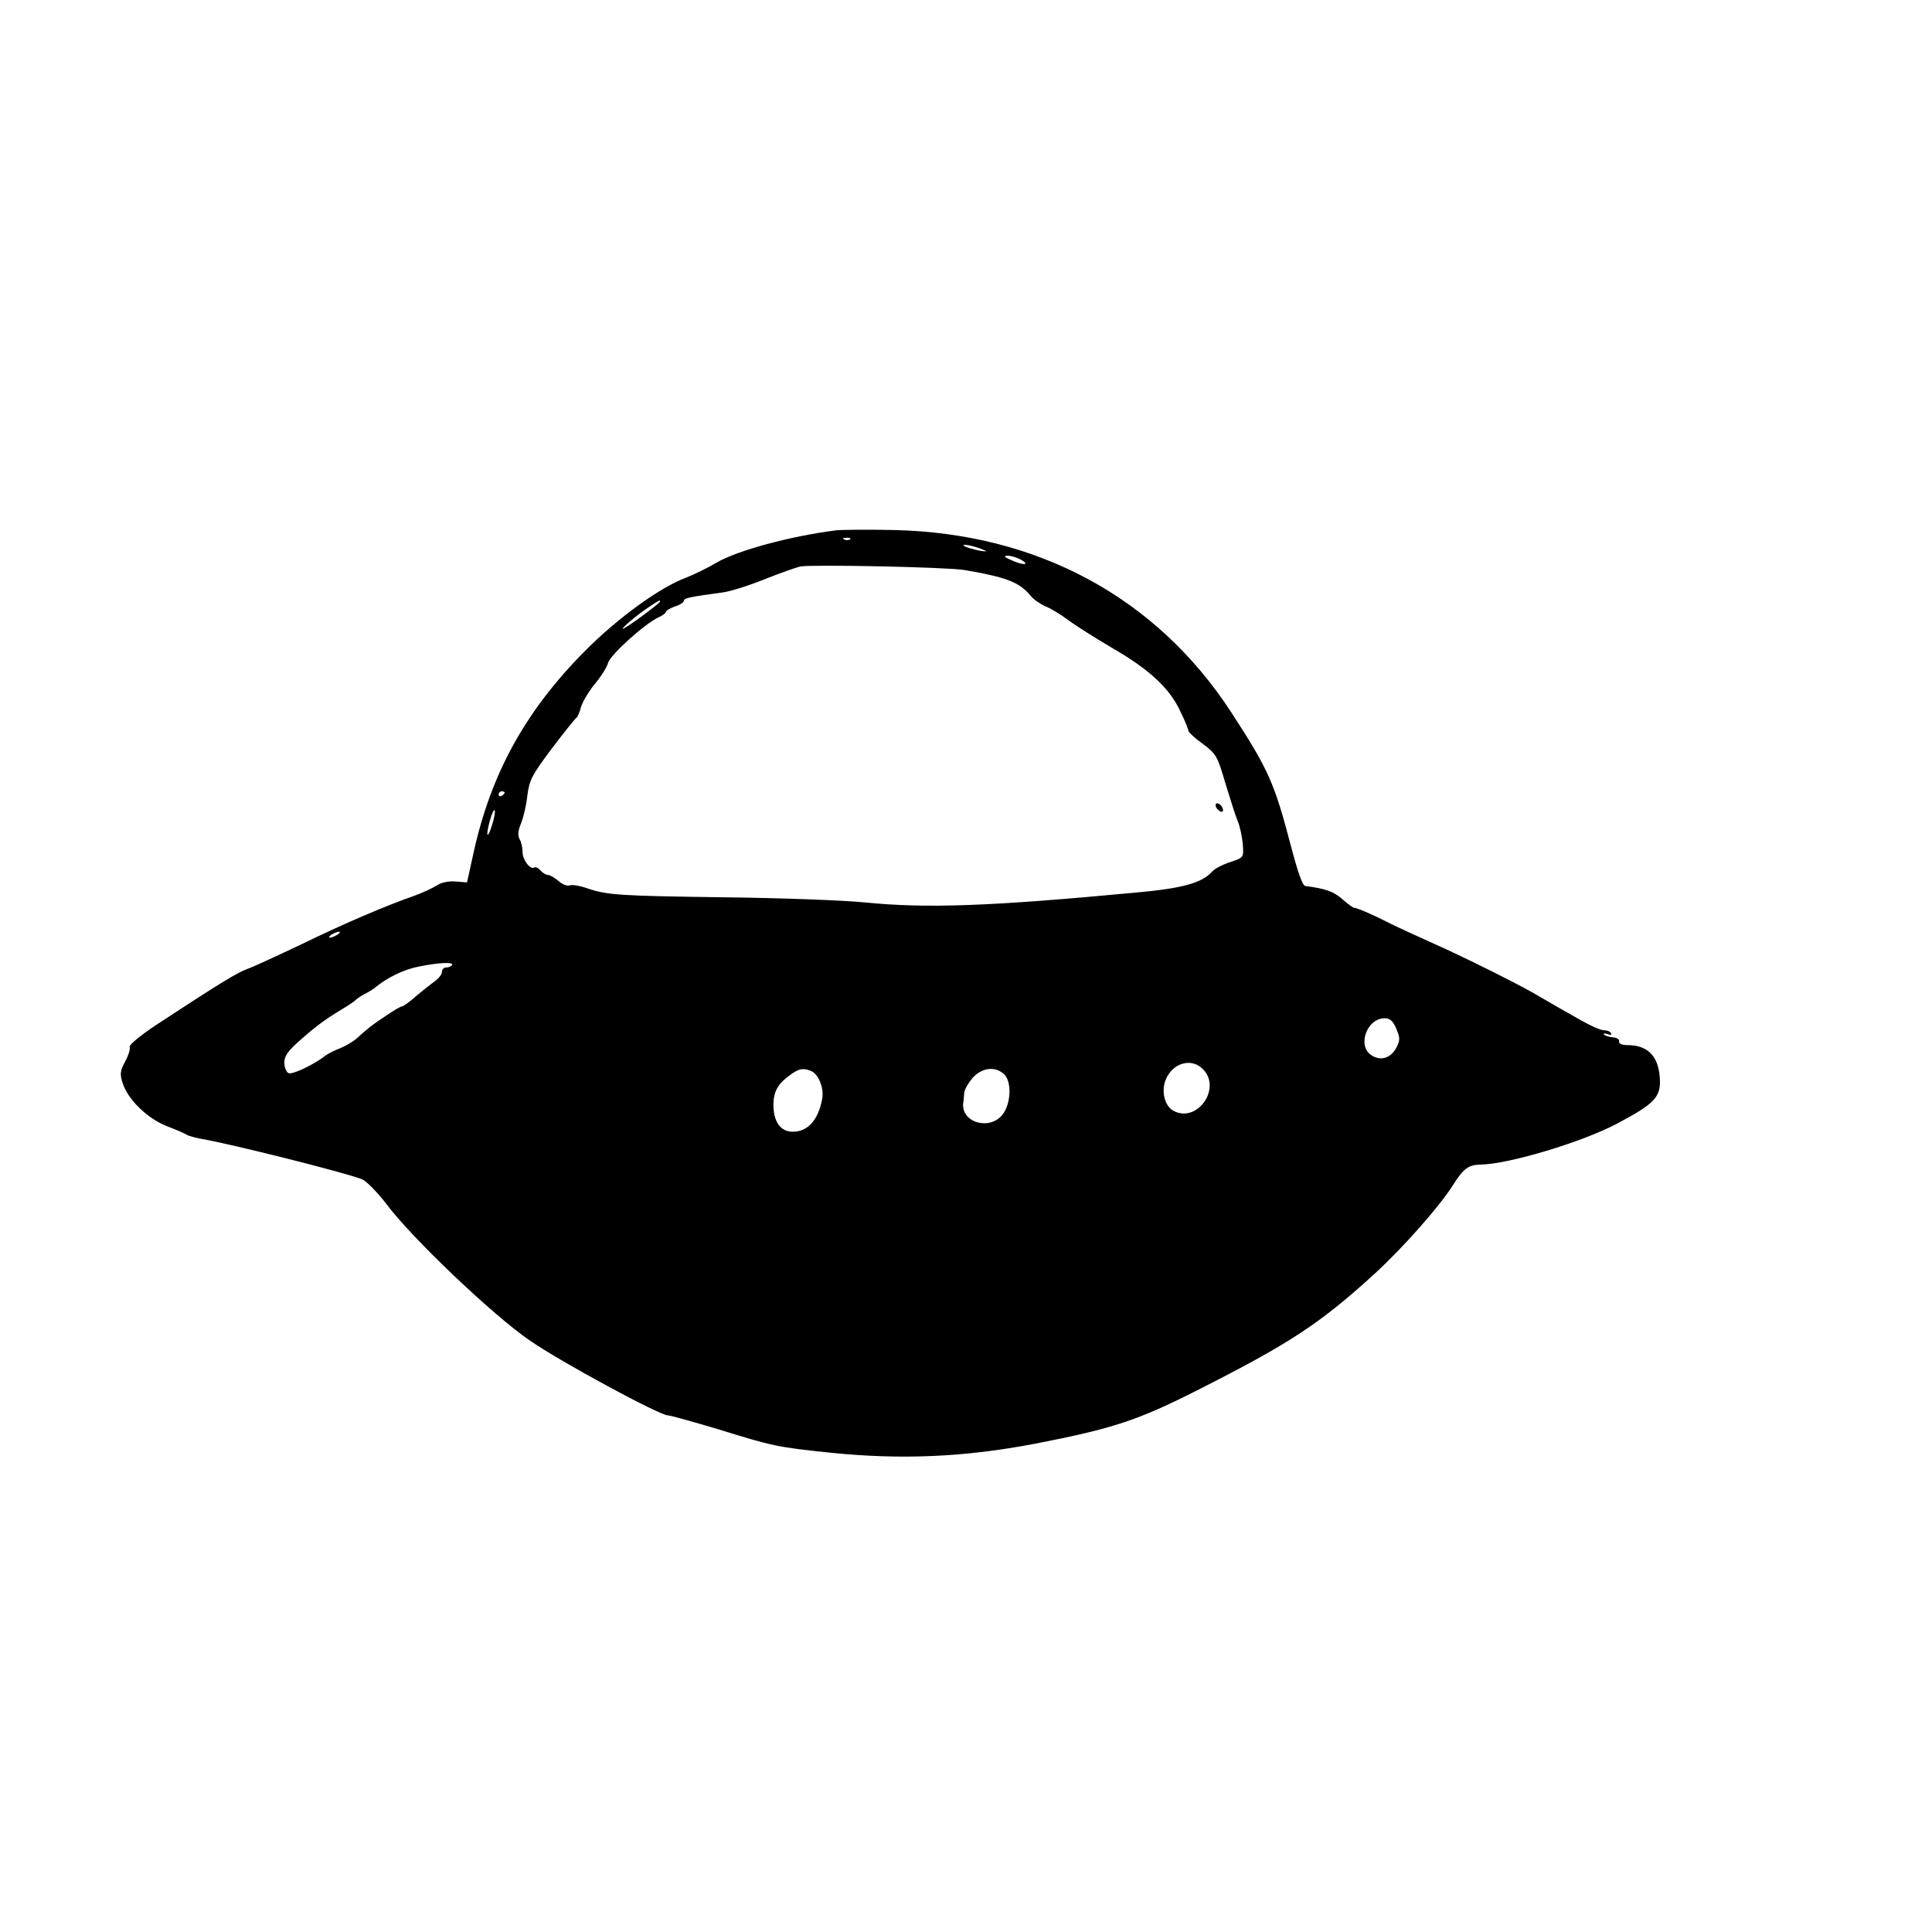 <?xml version="1.0" standalone="no"?>
<!DOCTYPE svg PUBLIC "-//W3C//DTD SVG 20010904//EN"
 "http://www.w3.org/TR/2001/REC-SVG-20010904/DTD/svg10.dtd">
<svg version="1.0" xmlns="http://www.w3.org/2000/svg"
 width="647pt" height="647pt" viewBox="0 0 647 647"
 preserveAspectRatio="xMidYMid meet">
<g transform="translate(0,647) scale(0.1,-0.1)"
fill="#000000" stroke="none">
<path d="M2800 4694 c-152 -19 -332 -68 -400 -108 -30 -18 -76 -40 -101 -50
-86 -31 -230 -135 -339 -245 -199 -200 -315 -409 -374 -676 l-22 -100 -38 3
c-23 2 -48 -3 -63 -13 -14 -9 -48 -25 -76 -35 -92 -32 -229 -90 -377 -162 -80
-38 -162 -76 -182 -83 -35 -13 -91 -47 -306 -188 -51 -34 -90 -66 -88 -73 3
-7 -4 -29 -15 -49 -17 -32 -18 -42 -8 -73 18 -55 82 -117 147 -143 31 -12 62
-25 67 -29 6 -4 28 -10 50 -14 95 -16 478 -112 537 -135 15 -6 51 -43 82 -83
83 -112 357 -373 480 -457 104 -72 435 -251 463 -251 8 0 83 -21 167 -46 187
-58 198 -60 378 -79 236 -24 447 -15 683 30 263 51 345 78 550 182 306 155
406 221 588 387 96 88 217 225 262 296 36 57 52 69 93 70 93 1 340 75 457 137
130 69 149 90 143 159 -6 69 -42 104 -107 104 -19 0 -30 5 -29 12 2 7 -7 13
-20 14 -12 1 -26 5 -30 9 -4 5 1 5 11 2 11 -4 16 -3 12 3 -3 6 -14 10 -25 10
-10 0 -44 15 -77 34 -32 18 -106 60 -164 94 -59 33 -183 95 -275 138 -93 42
-185 84 -204 94 -48 25 -106 50 -115 50 -4 0 -22 13 -41 30 -29 25 -55 34
-123 43 -9 1 -25 47 -46 127 -58 221 -76 261 -202 455 -251 385 -649 599
-1128 610 -88 2 -176 1 -195 -1z m47 -30 c-3 -3 -12 -4 -19 -1 -8 3 -5 6 6 6
11 1 17 -2 13 -5z m448 -36 c13 -5 9 -6 -15 -2 -19 4 -42 10 -50 15 -18 11 34
1 65 -13z m125 -33 c32 -18 5 -19 -35 0 -23 10 -25 13 -10 14 11 0 31 -6 45
-14z m-190 -34 c141 -24 185 -41 222 -87 10 -12 32 -27 50 -35 18 -7 52 -28
76 -46 24 -18 92 -61 150 -95 124 -72 191 -135 226 -213 15 -30 26 -59 26 -63
0 -4 21 -24 48 -43 45 -34 49 -41 75 -130 16 -52 34 -110 42 -129 8 -19 15
-55 17 -78 3 -44 3 -44 -42 -59 -25 -8 -52 -22 -60 -31 -34 -39 -100 -57 -255
-71 -489 -46 -700 -54 -910 -33 -71 7 -282 15 -469 17 -353 5 -392 7 -462 31
-23 8 -48 12 -56 9 -8 -3 -25 3 -38 15 -13 11 -29 20 -35 20 -7 0 -18 7 -25
15 -7 8 -16 13 -20 10 -14 -9 -40 25 -40 51 0 14 -4 34 -10 44 -7 13 -5 29 5
53 8 20 18 62 21 93 7 52 15 68 81 156 40 53 77 99 82 103 5 3 12 19 16 35 4
16 24 51 45 77 22 26 42 58 46 72 6 27 122 131 168 153 14 6 26 15 26 19 0 4
14 12 30 18 17 5 30 14 30 19 0 9 19 13 130 28 25 3 88 23 140 44 53 21 107
40 120 43 42 7 492 -2 550 -12z m-1020 -106 c0 -5 -97 -77 -120 -89 -22 -11
38 41 80 69 39 26 40 27 40 20z m-520 -639 c0 -3 -4 -8 -10 -11 -5 -3 -10 -1
-10 4 0 6 5 11 10 11 6 0 10 -2 10 -4z m-41 -105 c-16 -54 -24 -46 -9 9 6 23
14 40 16 37 3 -3 0 -24 -7 -46z m-519 -371 c-8 -5 -19 -10 -25 -10 -5 0 -3 5
5 10 8 5 20 10 25 10 6 0 3 -5 -5 -10z m384 -102 c-3 -4 -12 -8 -20 -8 -8 0
-14 -7 -14 -15 0 -8 -11 -22 -25 -32 -14 -10 -43 -33 -63 -50 -20 -18 -41 -33
-45 -33 -5 0 -29 -14 -55 -32 -47 -31 -58 -40 -97 -75 -12 -11 -36 -25 -55
-33 -19 -7 -42 -19 -50 -25 -38 -30 -110 -64 -123 -59 -8 3 -14 18 -15 34 0
22 10 38 48 72 57 51 90 75 145 108 22 13 42 27 45 30 3 4 16 13 29 20 14 7
30 17 35 21 42 35 97 62 148 72 69 14 119 16 112 5z m3162 -213 c13 -31 13
-39 0 -64 -19 -35 -53 -45 -83 -25 -49 31 -16 124 44 124 18 0 28 -9 39 -35z
m-646 -137 c61 -65 -22 -180 -100 -138 -30 16 -42 66 -26 105 24 57 88 74 126
33z m-1315 -4 c26 -10 46 -59 38 -96 -13 -69 -48 -108 -98 -108 -42 0 -65 34
-65 92 1 45 16 70 60 101 26 18 39 21 65 11z m647 -11 c27 -24 24 -100 -5
-136 -44 -55 -141 -25 -131 41 1 6 2 21 3 31 0 11 13 33 27 50 30 35 76 42
106 14z"/>
<path d="M4072 3768 c2 -6 10 -14 16 -16 7 -2 10 2 6 12 -7 18 -28 22 -22 4z"/>
</g>
</svg>
